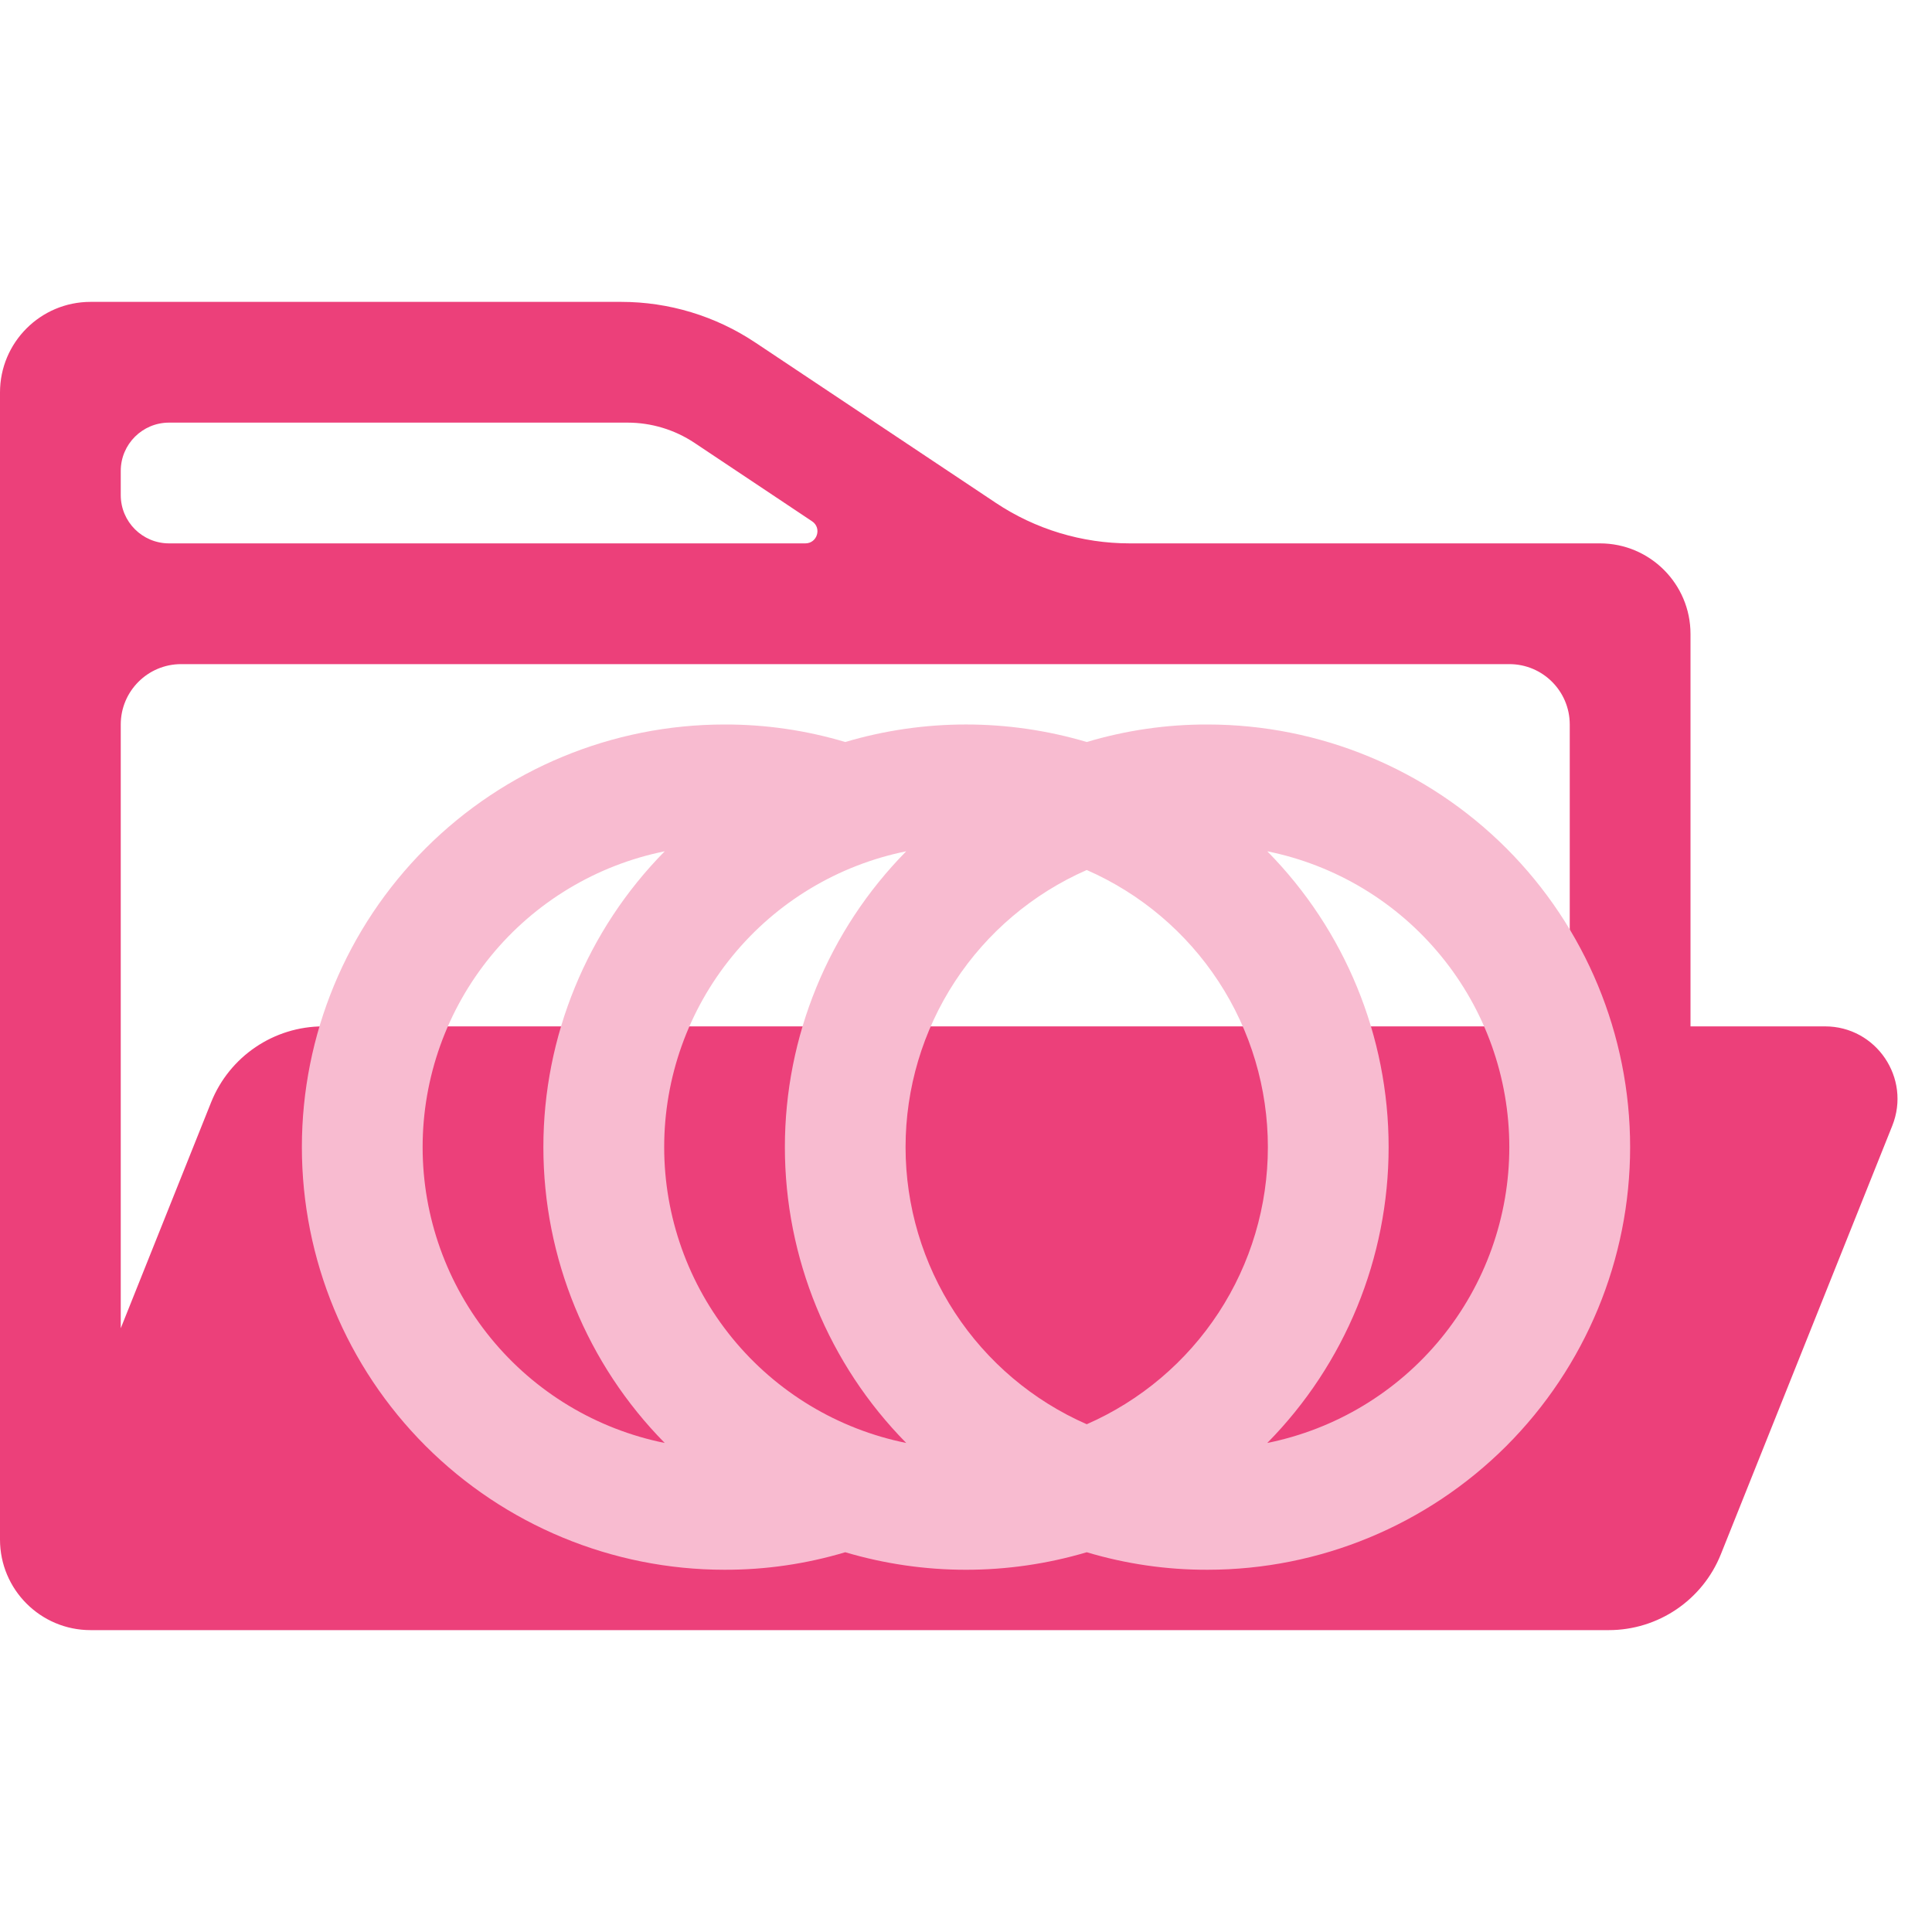<svg width="32" height="32" viewBox="0 0 32 32" fill="none" xmlns="http://www.w3.org/2000/svg">
<path d="M12.508 5.672C11.851 5.234 11.079 5 10.289 5H1.5C0.672 5 0 5.672 0 6.5V25.5C0 26.328 0.672 27 1.5 27H26.646C27.464 27 28.199 26.502 28.503 25.743L31.342 18.646C31.657 17.857 31.076 17 30.228 17H5.354C4.536 17 3.801 17.498 3.497 18.257L2 22V12C2 11.448 2.448 11 3 11H25C25.552 11 26 11.448 26 12V17H28V10.5C28 9.672 27.328 9 26.5 9H18.711C17.921 9 17.149 8.766 16.492 8.328L12.508 5.672ZM13.45 8.634C13.615 8.743 13.537 9 13.339 9H2.8C2.358 9 2 8.642 2 8.2V7.8C2 7.358 2.358 7 2.8 7H10.394C10.789 7 11.175 7.117 11.504 7.336L13.45 8.634Z" fill="#EC407A"/>
<path d="M20 12C19.323 11.998 18.649 12.096 18 12.29C16.695 11.903 15.305 11.903 14 12.29C13.351 12.096 12.677 11.998 12 12C10.143 12 8.363 12.738 7.05 14.05C5.737 15.363 5 17.143 5 19C5 20.857 5.737 22.637 7.05 23.95C8.363 25.262 10.143 26 12 26C12.677 26.002 13.351 25.904 14 25.71C15.305 26.097 16.695 26.097 18 25.71C18.649 25.904 19.323 26.002 20 26C21.857 26 23.637 25.262 24.95 23.95C26.262 22.637 27 20.857 27 19C27 17.143 26.262 15.363 24.95 14.05C23.637 12.738 21.857 12 20 12ZM7 19C7 17.846 7.4 16.727 8.131 15.834C8.861 14.941 9.879 14.329 11.01 14.1C9.722 15.406 9 17.166 9 19C9 20.834 9.722 22.594 11.01 23.9C9.879 23.672 8.861 23.059 8.131 22.166C7.4 21.273 7 20.154 7 19ZM15.01 23.9C13.879 23.672 12.862 23.059 12.131 22.166C11.4 21.272 11.001 20.154 11.001 19C11.001 17.846 11.4 16.728 12.131 15.835C12.862 14.941 13.879 14.329 15.01 14.1C13.722 15.406 13 17.166 13 19C13 20.834 13.722 22.594 15.01 23.9ZM18 14.41C18.892 14.801 19.651 15.443 20.184 16.258C20.717 17.073 21 18.026 21 19C21 19.974 20.717 20.927 20.184 21.742C19.651 22.557 18.892 23.199 18 23.59C17.108 23.199 16.349 22.557 15.816 21.742C15.283 20.927 14.999 19.974 14.999 19C14.999 18.026 15.283 17.073 15.816 16.258C16.349 15.443 17.108 14.801 18 14.41ZM20.99 23.9C22.278 22.594 23 20.834 23 19C23 17.166 22.278 15.406 20.99 14.1C22.121 14.329 23.138 14.941 23.869 15.835C24.6 16.728 24.999 17.846 24.999 19C24.999 20.154 24.6 21.272 23.869 22.166C23.138 23.059 22.121 23.672 20.99 23.9Z" fill="#F8BBD0"/>
</svg>
